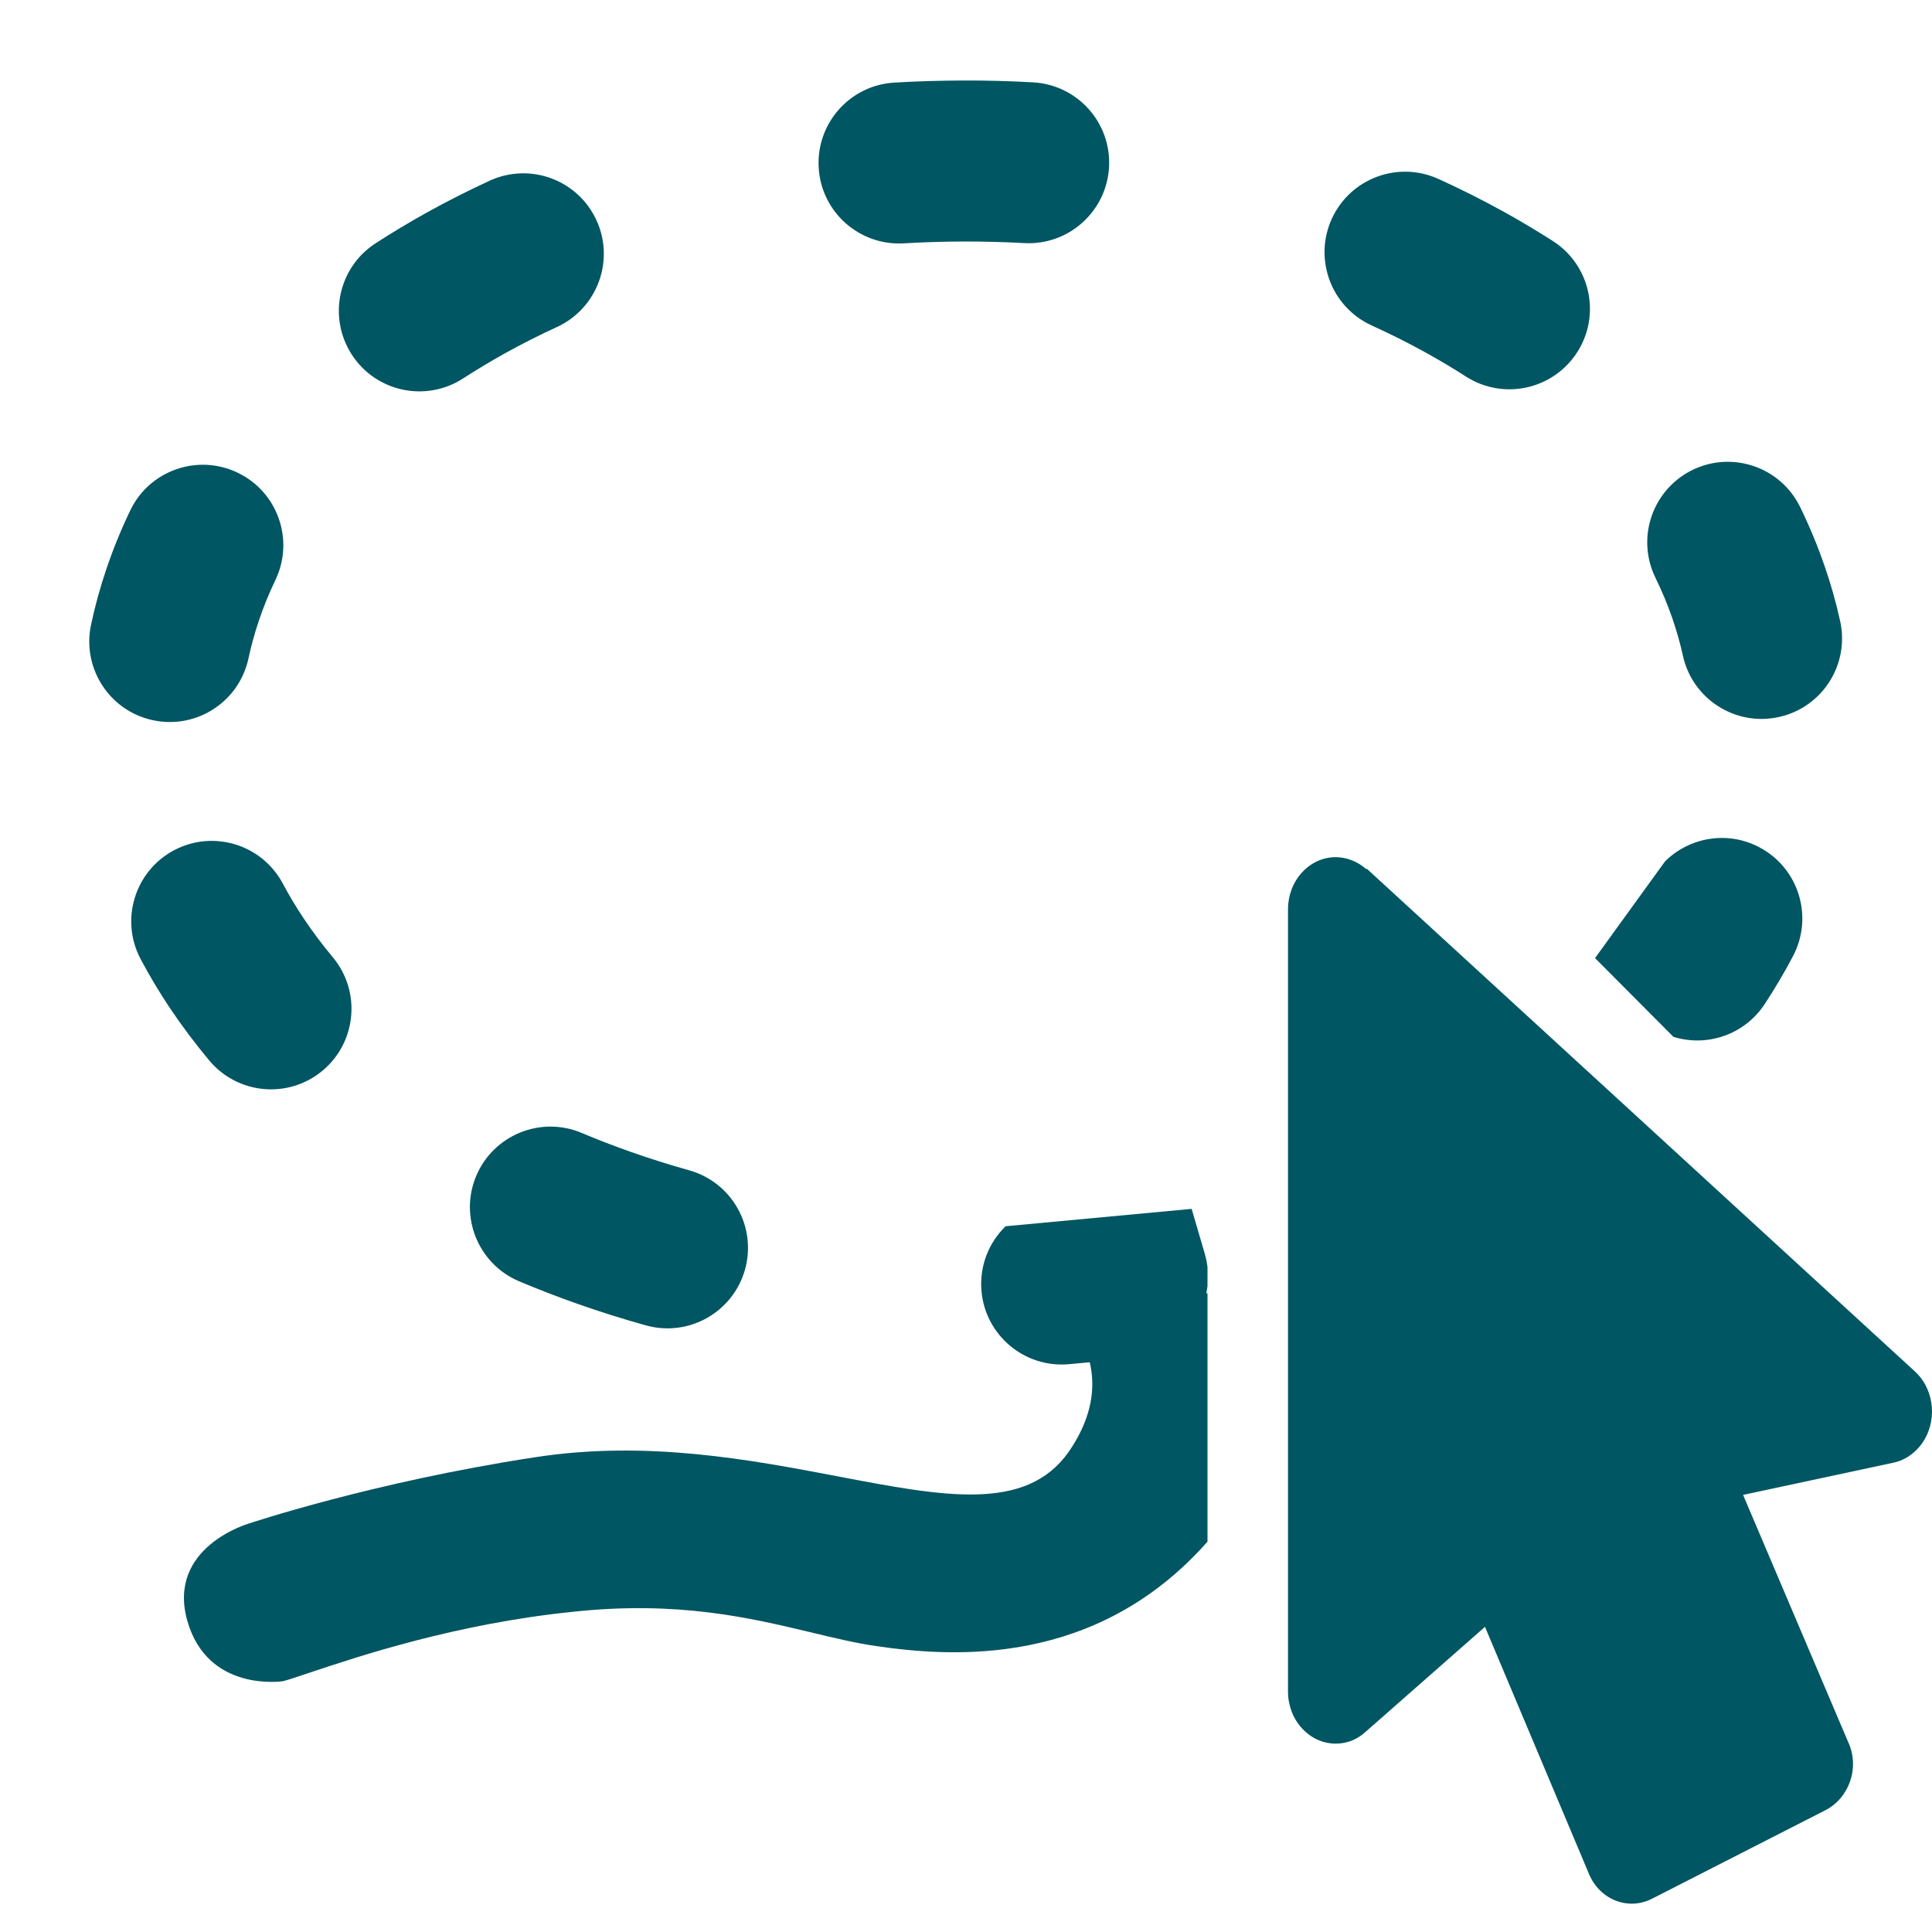 <svg width="24" height="24" viewBox="0 0 24 24" fill="none" xmlns="http://www.w3.org/2000/svg">
<path d="M13.239 16.342C13.502 16.665 13.81 17.264 13.274 18.038C12.744 18.786 11.728 18.592 10.413 18.341C9.326 18.134 8.034 17.887 6.643 18.103C4.626 18.411 3.088 18.927 3.088 18.927C3.088 18.927 2.071 19.219 2.326 20.131C2.58 21.032 3.518 20.884 3.518 20.884C3.59 20.865 3.703 20.827 3.851 20.777C4.459 20.574 5.667 20.17 7.118 20.022C8.422 19.882 9.32 20.098 10.075 20.278C10.363 20.347 10.63 20.412 10.891 20.449C11.823 20.585 13.616 20.717 14.999 19.152L15 19.151V16.064L13.239 16.342Z" fill="#005662"/>
<path d="M20.527 23.584C20.231 23.739 19.875 23.603 19.739 23.279L18.447 20.209L16.96 21.517C16.859 21.608 16.735 21.66 16.593 21.66C16.435 21.66 16.285 21.592 16.174 21.47C16.062 21.349 16 21.184 16 21.012V11.296C16 11.124 16.062 10.959 16.174 10.838C16.285 10.716 16.435 10.648 16.593 10.648C16.735 10.648 16.871 10.707 16.972 10.797L16.978 10.791L23.786 17.035C24.041 17.268 24.07 17.676 23.863 17.948C23.774 18.065 23.65 18.143 23.525 18.169L21.653 18.57L22.956 21.634C23.11 21.958 22.968 22.34 22.672 22.489L20.527 23.584Z" fill="#005662"/>
<path d="M12.724 3.02C12.475 3.006 12.225 3 11.975 3C11.724 3.001 11.475 3.008 11.227 3.023C10.675 3.055 10.202 2.634 10.17 2.083C10.138 1.531 10.559 1.058 11.11 1.026C11.396 1.009 11.683 1.001 11.971 1C12.259 0.999 12.547 1.007 12.833 1.023C13.384 1.053 13.807 1.524 13.777 2.076C13.746 2.627 13.275 3.05 12.724 3.02Z" fill="#005662"/>
<path d="M16.544 2.718C16.773 2.216 17.366 1.994 17.869 2.223C18.138 2.345 18.4 2.477 18.656 2.617C18.874 2.737 19.085 2.863 19.29 2.994C19.755 3.292 19.891 3.91 19.593 4.375C19.295 4.84 18.677 4.976 18.211 4.678C18.045 4.571 17.872 4.469 17.693 4.37C17.482 4.254 17.264 4.145 17.04 4.043C16.537 3.814 16.315 3.221 16.544 2.718Z" fill="#005662"/>
<path d="M7.409 2.735C7.64 3.236 7.421 3.83 6.919 4.062C6.695 4.165 6.478 4.275 6.269 4.391C6.09 4.491 5.918 4.594 5.753 4.701C5.289 5.001 4.67 4.869 4.37 4.405C4.07 3.941 4.202 3.322 4.666 3.022C4.87 2.89 5.08 2.764 5.297 2.643C5.552 2.501 5.814 2.369 6.082 2.245C6.584 2.014 7.178 2.233 7.409 2.735Z" fill="#005662"/>
<path d="M21.024 5.838C21.521 5.596 22.12 5.802 22.362 6.299C22.478 6.537 22.579 6.78 22.665 7.029C22.744 7.256 22.808 7.485 22.859 7.715C22.978 8.255 22.638 8.788 22.098 8.907C21.559 9.026 21.025 8.686 20.906 8.146C20.872 7.992 20.828 7.837 20.775 7.682C20.716 7.512 20.646 7.343 20.564 7.176C20.322 6.679 20.528 6.081 21.024 5.838Z" fill="#005662"/>
<path d="M2.952 5.872C3.45 6.11 3.66 6.708 3.421 7.206C3.341 7.373 3.272 7.542 3.215 7.712C3.163 7.867 3.12 8.022 3.087 8.177C2.972 8.718 2.441 9.062 1.901 8.947C1.361 8.833 1.016 8.301 1.131 7.761C1.18 7.53 1.243 7.3 1.32 7.073C1.404 6.824 1.503 6.58 1.618 6.341C1.856 5.843 2.454 5.633 2.952 5.872Z" fill="#005662"/>
<path d="M14.803 15.017L12.492 15.233C12.285 15.434 12.166 15.723 12.192 16.034C12.238 16.584 12.722 16.993 13.272 16.947C13.565 16.922 13.858 16.889 14.149 16.847C14.436 16.806 14.691 16.642 14.848 16.399C14.931 16.27 14.982 16.125 15 15.976V15.739C14.993 15.684 14.982 15.63 14.967 15.577L14.803 15.017Z" fill="#005662"/>
<path d="M20.788 12.88L19.814 11.902L20.684 10.7C20.986 10.401 21.457 10.316 21.853 10.524C22.342 10.78 22.531 11.384 22.275 11.874C22.168 12.078 22.05 12.278 21.921 12.474C21.676 12.847 21.214 13.012 20.788 12.88Z" fill="#005662"/>
<path d="M2.16 10.563C2.648 10.304 3.253 10.488 3.513 10.976C3.59 11.12 3.675 11.263 3.77 11.405C3.88 11.57 4.001 11.732 4.134 11.891C4.488 12.315 4.431 12.946 4.007 13.3C3.583 13.654 2.953 13.597 2.599 13.173C2.422 12.961 2.257 12.741 2.105 12.514C1.975 12.319 1.856 12.119 1.748 11.916C1.488 11.429 1.673 10.823 2.16 10.563Z" fill="#005662"/>
<path d="M5.916 14.607C6.131 14.098 6.718 13.859 7.227 14.074C7.425 14.158 7.629 14.236 7.838 14.31C8.074 14.393 8.315 14.469 8.561 14.538C9.093 14.687 9.403 15.238 9.255 15.77C9.106 16.302 8.554 16.613 8.022 16.464C7.736 16.384 7.452 16.295 7.174 16.197C6.927 16.11 6.685 16.016 6.449 15.917C5.94 15.702 5.702 15.115 5.916 14.607Z" fill="#005662"/>
</svg>
